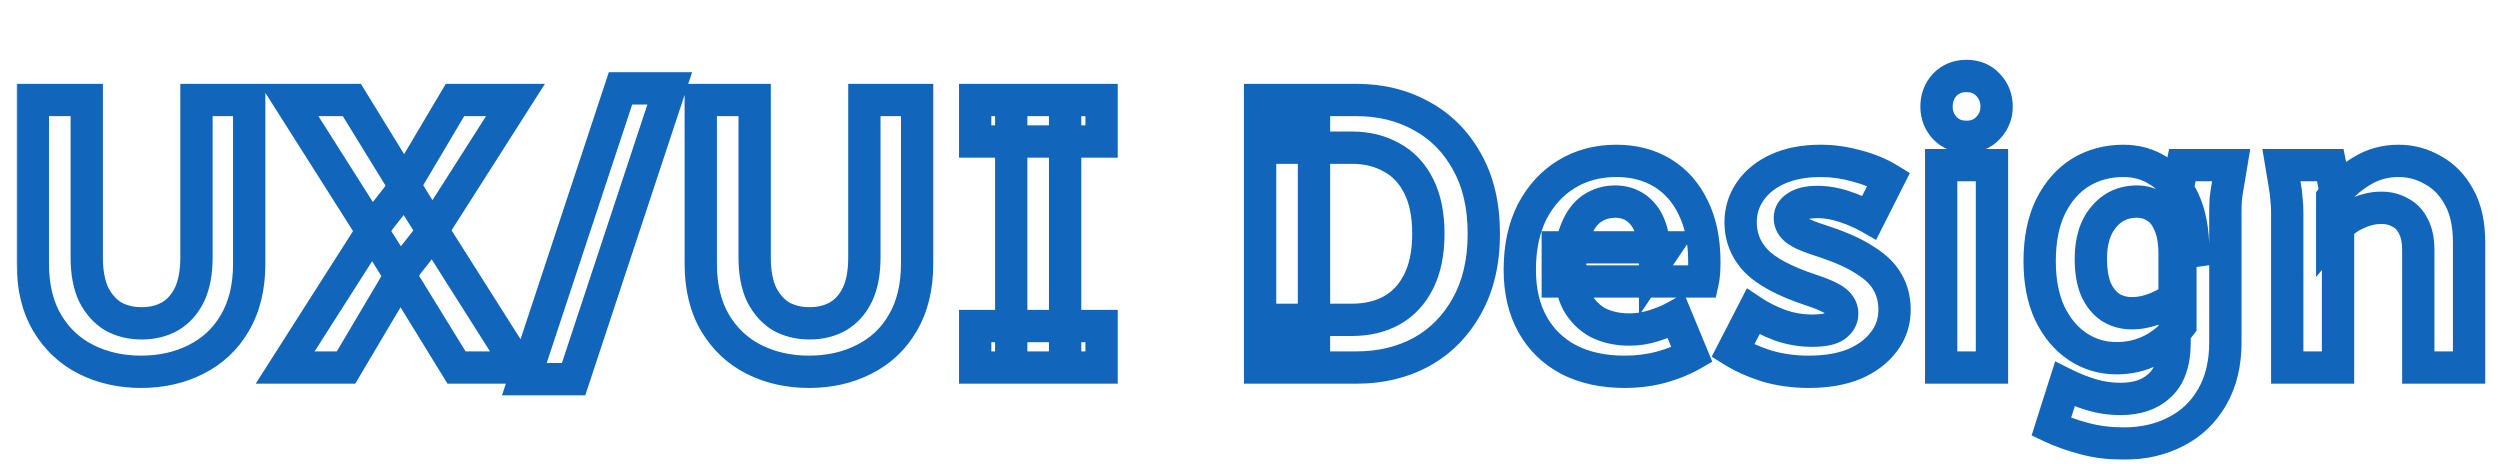 <svg width="619" height="115" viewBox="0 0 619 115" fill="none" xmlns="http://www.w3.org/2000/svg">
<mask id="path-1-outside-1_881_6388" maskUnits="userSpaceOnUse" x="4" y="14" width="612" height="100" fill="black">
<rect fill="white" x="4" y="14" width="612" height="100"/>
<path d="M8.133 65.368V24.76H21.477V63.736C21.477 67.448 22.053 70.52 23.205 72.952C24.421 75.32 26.021 77.112 28.005 78.328C30.053 79.48 32.421 80.056 35.109 80.056C37.733 80.056 40.069 79.48 42.117 78.328C44.165 77.112 45.765 75.32 46.917 72.952C48.069 70.52 48.645 67.448 48.645 63.736V24.76H61.701V65.368C61.701 71.064 60.517 75.928 58.149 79.96C55.845 83.928 52.645 86.936 48.549 88.984C44.517 91.032 39.973 92.056 34.917 92.056C29.925 92.056 25.381 91.032 21.285 88.984C17.253 86.936 14.053 83.928 11.685 79.96C9.317 75.928 8.133 71.064 8.133 65.368ZM70.607 91L93.935 54.424L98.543 48.568L112.655 24.76H127.631L105.359 59.704L100.751 65.56L85.679 91H70.607ZM71.567 24.76H87.119L103.535 51.448L128.591 91H113.039L95.855 63.064L71.567 24.76ZM129.828 93.88L153.636 21.88H165.828L142.02 93.88H129.828ZM173.508 65.368V24.76H186.852V63.736C186.852 67.448 187.428 70.52 188.58 72.952C189.796 75.32 191.396 77.112 193.38 78.328C195.428 79.48 197.796 80.056 200.484 80.056C203.108 80.056 205.444 79.48 207.492 78.328C209.54 77.112 211.14 75.32 212.292 72.952C213.444 70.52 214.02 67.448 214.02 63.736V24.76H227.076V65.368C227.076 71.064 225.892 75.928 223.524 79.96C221.22 83.928 218.02 86.936 213.924 88.984C209.892 91.032 205.348 92.056 200.292 92.056C195.3 92.056 190.756 91.032 186.66 88.984C182.628 86.936 179.428 83.928 177.06 79.96C174.692 75.928 173.508 71.064 173.508 65.368ZM241.454 91V80.728H272.75V91H241.454ZM241.454 35.032V24.76H272.75V35.032H241.454ZM250.382 91V24.76H263.726V91H250.382ZM311.999 91V24.76H325.343V91H311.999ZM318.335 91V79.192H334.751C338.463 79.192 341.727 78.424 344.543 76.888C347.423 75.288 349.663 72.888 351.263 69.688C352.863 66.488 353.663 62.552 353.663 57.88C353.663 53.144 352.863 49.208 351.263 46.072C349.663 42.872 347.423 40.504 344.543 38.968C341.727 37.368 338.463 36.568 334.751 36.568H318.335V24.76H335.903C341.855 24.76 347.199 26.072 351.935 28.696C356.671 31.256 360.415 35 363.167 39.928C365.983 44.856 367.391 50.84 367.391 57.88C367.391 64.856 365.983 70.84 363.167 75.832C360.415 80.76 356.671 84.536 351.935 87.16C347.199 89.72 341.855 91 335.903 91H318.335ZM376.3 66.808C376.3 61.24 377.324 56.44 379.372 52.408C381.484 48.376 384.332 45.272 387.916 43.096C391.5 40.92 395.596 39.832 400.204 39.832C404.556 39.832 408.364 40.824 411.628 42.808C414.892 44.792 417.42 47.64 419.212 51.352C421.068 55.064 421.996 59.576 421.996 64.888C421.996 65.848 421.964 66.744 421.9 67.576C421.836 68.408 421.74 69.112 421.612 69.688H385.708V61.24H412.396L409.804 65.08C409.804 59.704 408.908 55.832 407.116 53.464C405.324 51.096 402.924 49.912 399.916 49.912C397.804 49.912 395.884 50.488 394.156 51.64C392.492 52.792 391.18 54.584 390.22 57.016C389.26 59.384 388.78 62.424 388.78 66.136C388.78 69.656 389.388 72.568 390.604 74.872C391.884 77.112 393.612 78.808 395.788 79.96C398.028 81.048 400.588 81.592 403.468 81.592C405.516 81.592 407.532 81.272 409.516 80.632C411.564 79.992 413.388 79.224 414.988 78.328L418.924 87.832C416.684 89.112 414.156 90.136 411.34 90.904C408.524 91.672 405.484 92.056 402.22 92.056C396.972 92.056 392.396 91.064 388.492 89.08C384.588 87.032 381.58 84.12 379.468 80.344C377.356 76.568 376.3 72.056 376.3 66.808ZM429.059 86.872L434.051 77.176C435.971 78.456 438.211 79.576 440.771 80.536C443.331 81.432 445.955 81.88 448.643 81.88C451.395 81.88 453.315 81.496 454.403 80.728C455.555 79.896 456.131 78.872 456.131 77.656C456.131 76.824 455.875 76.088 455.363 75.448C454.851 74.744 453.987 74.104 452.771 73.528C451.619 72.952 450.051 72.344 448.067 71.704C441.795 69.592 437.379 67.224 434.819 64.6C432.259 61.912 430.979 58.712 430.979 55C430.979 52.184 431.779 49.624 433.379 47.32C434.979 45.016 437.251 43.192 440.195 41.848C443.203 40.504 446.723 39.832 450.755 39.832C453.763 39.832 456.739 40.248 459.683 41.08C462.691 41.848 465.347 42.936 467.651 44.344L462.851 53.848C461.059 52.824 459.011 51.928 456.707 51.16C454.403 50.392 452.163 50.008 449.987 50.008C447.747 50.008 446.051 50.392 444.899 51.16C443.747 51.864 443.171 52.792 443.171 53.944C443.171 54.776 443.427 55.512 443.939 56.152C444.451 56.792 445.315 57.4 446.531 57.976C447.811 58.552 449.571 59.192 451.811 59.896C456.035 61.304 459.395 62.84 461.891 64.504C464.451 66.104 466.275 67.896 467.363 69.88C468.515 71.864 469.091 74.136 469.091 76.696C469.091 79.704 468.195 82.36 466.403 84.664C464.675 86.968 462.243 88.792 459.107 90.136C455.971 91.416 452.227 92.056 447.875 92.056C444.163 92.056 440.675 91.576 437.411 90.616C434.211 89.592 431.427 88.344 429.059 86.872ZM480.633 91V40.888H493.209V91H480.633ZM479.481 26.392C479.481 24.28 480.153 22.488 481.497 21.016C482.905 19.544 484.697 18.808 486.873 18.808C489.113 18.808 490.905 19.544 492.249 21.016C493.657 22.488 494.361 24.28 494.361 26.392C494.361 28.44 493.657 30.2 492.249 31.672C490.905 33.144 489.113 33.88 486.873 33.88C484.697 33.88 482.905 33.144 481.497 31.672C480.153 30.2 479.481 28.44 479.481 26.392ZM505.019 64.696C505.019 59.384 505.915 54.872 507.707 51.16C509.563 47.448 512.027 44.632 515.099 42.712C518.235 40.792 521.787 39.832 525.755 39.832C529.019 39.832 531.931 40.664 534.491 42.328C537.115 43.928 539.195 46.392 540.731 49.72C542.267 53.048 543.035 57.208 543.035 62.2L538.427 62.872C538.427 59.864 538.011 57.432 537.179 55.576C536.411 53.656 535.323 52.248 533.915 51.352C532.507 50.392 530.907 49.912 529.115 49.912C525.723 49.912 522.971 51.192 520.859 53.752C518.747 56.248 517.691 59.704 517.691 64.12C517.691 67.064 518.107 69.56 518.939 71.608C519.835 73.592 521.051 75.096 522.587 76.12C524.123 77.08 525.883 77.56 527.867 77.56C529.915 77.56 531.995 77.112 534.107 76.216C536.283 75.32 538.203 74.072 539.867 72.472V80.536C537.883 83.224 535.515 85.272 532.763 86.68C530.075 88.024 527.195 88.696 524.123 88.696C520.539 88.696 517.307 87.736 514.427 85.816C511.547 83.896 509.243 81.144 507.515 77.56C505.851 73.976 505.019 69.688 505.019 64.696ZM507.899 105.688L511.259 95.128C513.307 96.152 515.483 97.016 517.787 97.72C520.091 98.424 522.523 98.776 525.083 98.776C529.179 98.776 532.411 97.656 534.779 95.416C537.211 93.176 538.427 89.624 538.427 84.76V50.488L540.347 40.888H552.443L551.675 45.496C551.419 46.904 551.227 48.152 551.099 49.24C551.035 50.264 551.003 51.448 551.003 52.792V84.76C551.003 90.008 549.915 94.52 547.739 98.296C545.563 102.072 542.587 104.92 538.811 106.84C535.035 108.824 530.715 109.816 525.851 109.816C522.331 109.816 519.035 109.4 515.963 108.568C512.891 107.736 510.203 106.776 507.899 105.688ZM564.881 40.888H576.977L578.897 50.488V91H566.321V52.792C566.321 51.448 566.257 50.264 566.129 49.24C566.065 48.152 565.905 46.904 565.649 45.496L564.881 40.888ZM577.457 57.592V48.952C579.505 46.264 581.905 44.088 584.657 42.424C587.409 40.696 590.481 39.832 593.873 39.832C596.945 39.832 599.793 40.6 602.417 42.136C605.105 43.608 607.249 45.816 608.849 48.76C610.513 51.704 611.345 55.448 611.345 59.992V91H598.769V61.912C598.769 59.48 598.353 57.496 597.521 55.96C596.753 54.424 595.665 53.304 594.257 52.6C592.913 51.832 591.345 51.448 589.553 51.448C587.441 51.448 585.297 51.992 583.121 53.08C581.009 54.104 579.121 55.608 577.457 57.592Z"/>
</mask>
<path d="M8.133 24.76V20.76H4.133V24.76H8.133ZM21.477 24.76H25.477V20.76H21.477V24.76ZM23.205 72.952L19.59 74.664L19.618 74.722L19.647 74.779L23.205 72.952ZM28.005 78.328L25.915 81.738L25.979 81.778L26.044 81.814L28.005 78.328ZM42.117 78.328L44.078 81.814L44.119 81.791L44.159 81.767L42.117 78.328ZM46.917 72.952L50.514 74.702L50.523 74.683L50.532 74.664L46.917 72.952ZM48.645 24.76V20.76H44.645V24.76H48.645ZM61.701 24.76H65.701V20.76H61.701V24.76ZM58.149 79.96L54.7 77.934L54.695 77.943L54.69 77.951L58.149 79.96ZM48.549 88.984L46.76 85.406L46.749 85.412L46.738 85.418L48.549 88.984ZM21.285 88.984L19.474 92.55L19.485 92.556L19.496 92.562L21.285 88.984ZM11.685 79.96L8.236 81.986L8.243 81.998L8.25 82.01L11.685 79.96ZM12.133 65.368V24.76H4.133V65.368H12.133ZM8.133 28.76H21.477V20.76H8.133V28.76ZM17.477 24.76V63.736H25.477V24.76H17.477ZM17.477 63.736C17.477 67.829 18.108 71.534 19.59 74.664L26.82 71.24C25.999 69.506 25.477 67.067 25.477 63.736H17.477ZM19.647 74.779C21.149 77.704 23.22 80.087 25.915 81.738L30.095 74.918C28.823 74.137 27.694 72.936 26.763 71.125L19.647 74.779ZM26.044 81.814C28.773 83.349 31.834 84.056 35.109 84.056V76.056C33.008 76.056 31.334 75.611 29.966 74.842L26.044 81.814ZM35.109 84.056C38.338 84.056 41.364 83.341 44.078 81.814L40.156 74.842C38.774 75.619 37.128 76.056 35.109 76.056V84.056ZM44.159 81.767C46.95 80.111 49.058 77.696 50.514 74.702L43.32 71.202C42.473 72.944 41.381 74.113 40.075 74.889L44.159 81.767ZM50.532 74.664C52.015 71.534 52.645 67.829 52.645 63.736H44.645C44.645 67.067 44.123 69.506 43.302 71.24L50.532 74.664ZM52.645 63.736V24.76H44.645V63.736H52.645ZM48.645 28.76H61.701V20.76H48.645V28.76ZM57.701 24.76V65.368H65.701V24.76H57.701ZM57.701 65.368C57.701 70.507 56.636 74.638 54.7 77.934L61.598 81.986C64.398 77.218 65.701 71.621 65.701 65.368H57.701ZM54.69 77.951C52.777 81.246 50.157 83.708 46.76 85.406L50.338 92.562C55.133 90.164 58.913 86.61 61.608 81.969L54.69 77.951ZM46.738 85.418C43.33 87.148 39.419 88.056 34.917 88.056V96.056C40.528 96.056 45.704 94.916 50.361 92.55L46.738 85.418ZM34.917 88.056C30.489 88.056 26.566 87.152 23.074 85.406L19.496 92.562C24.197 94.912 29.361 96.056 34.917 96.056V88.056ZM23.097 85.418C19.753 83.72 17.11 81.245 15.12 77.91L8.25 82.01C10.996 86.612 14.753 90.153 19.474 92.55L23.097 85.418ZM15.134 77.934C13.198 74.638 12.133 70.507 12.133 65.368H4.133C4.133 71.621 5.436 77.218 8.236 81.986L15.134 77.934ZM70.607 91L67.235 88.849L63.312 95H70.607V91ZM93.935 54.424L90.792 51.95L90.669 52.106L90.563 52.273L93.935 54.424ZM98.543 48.568L101.687 51.042L101.85 50.834L101.984 50.608L98.543 48.568ZM112.655 24.76V20.76H110.376L109.214 22.72L112.655 24.76ZM127.631 24.76L131.005 26.91L134.924 20.76H127.631V24.76ZM105.359 59.704L108.503 62.178L108.626 62.021L108.732 61.854L105.359 59.704ZM100.751 65.56L97.608 63.086L97.445 63.294L97.31 63.521L100.751 65.56ZM85.679 91V95H87.959L89.121 93.039L85.679 91ZM71.567 24.76V20.76H64.295L68.189 26.902L71.567 24.76ZM87.119 24.76L90.526 22.664L89.355 20.76H87.119V24.76ZM103.535 51.448L100.128 53.544L100.142 53.566L100.156 53.589L103.535 51.448ZM128.591 91V95H135.86L131.97 88.859L128.591 91ZM113.039 91L109.632 93.096L110.804 95H113.039V91ZM95.855 63.064L99.262 60.968L99.248 60.945L99.234 60.922L95.855 63.064ZM73.98 93.151L97.308 56.575L90.563 52.273L67.235 88.849L73.98 93.151ZM97.079 56.898L101.687 51.042L95.4 46.094L90.792 51.95L97.079 56.898ZM101.984 50.608L116.096 26.8L109.214 22.72L95.102 46.528L101.984 50.608ZM112.655 28.76H127.631V20.76H112.655V28.76ZM124.258 22.61L101.986 57.554L108.732 61.854L131.005 26.91L124.258 22.61ZM102.216 57.23L97.608 63.086L103.895 68.034L108.503 62.178L102.216 57.23ZM97.31 63.521L82.238 88.961L89.121 93.039L104.193 67.599L97.31 63.521ZM85.679 87H70.607V95H85.679V87ZM71.567 28.76H87.119V20.76H71.567V28.76ZM83.712 26.856L100.128 53.544L106.942 49.352L90.526 22.664L83.712 26.856ZM100.156 53.589L125.212 93.141L131.97 88.859L106.914 49.307L100.156 53.589ZM128.591 87H113.039V95H128.591V87ZM116.446 88.904L99.262 60.968L92.448 65.16L109.632 93.096L116.446 88.904ZM99.234 60.922L74.945 22.618L68.189 26.902L92.477 65.206L99.234 60.922ZM129.828 93.88L126.03 92.624L124.292 97.88H129.828V93.88ZM153.636 21.88V17.88H150.746L149.838 20.624L153.636 21.88ZM165.828 21.88L169.626 23.136L171.364 17.88H165.828V21.88ZM142.02 93.88V97.88H144.91L145.818 95.136L142.02 93.88ZM133.626 95.136L157.434 23.136L149.838 20.624L126.03 92.624L133.626 95.136ZM153.636 25.88H165.828V17.88H153.636V25.88ZM162.03 20.624L138.222 92.624L145.818 95.136L169.626 23.136L162.03 20.624ZM142.02 89.88H129.828V97.88H142.02V89.88ZM173.508 24.76V20.76H169.508V24.76H173.508ZM186.852 24.76H190.852V20.76H186.852V24.76ZM188.58 72.952L184.965 74.664L184.993 74.722L185.022 74.779L188.58 72.952ZM193.38 78.328L191.29 81.738L191.354 81.778L191.419 81.814L193.38 78.328ZM207.492 78.328L209.453 81.814L209.494 81.791L209.534 81.767L207.492 78.328ZM212.292 72.952L215.889 74.702L215.898 74.683L215.907 74.664L212.292 72.952ZM214.02 24.76V20.76H210.02V24.76H214.02ZM227.076 24.76H231.076V20.76H227.076V24.76ZM223.524 79.96L220.075 77.934L220.07 77.943L220.065 77.951L223.524 79.96ZM213.924 88.984L212.135 85.406L212.124 85.412L212.113 85.418L213.924 88.984ZM186.66 88.984L184.849 92.55L184.86 92.556L184.871 92.562L186.66 88.984ZM177.06 79.96L173.611 81.986L173.618 81.998L173.625 82.01L177.06 79.96ZM177.508 65.368V24.76H169.508V65.368H177.508ZM173.508 28.76H186.852V20.76H173.508V28.76ZM182.852 24.76V63.736H190.852V24.76H182.852ZM182.852 63.736C182.852 67.829 183.482 71.534 184.965 74.664L192.195 71.24C191.374 69.506 190.852 67.067 190.852 63.736H182.852ZM185.022 74.779C186.524 77.704 188.595 80.087 191.29 81.738L195.47 74.918C194.197 74.137 193.069 72.936 192.138 71.125L185.022 74.779ZM191.419 81.814C194.147 83.349 197.209 84.056 200.484 84.056V76.056C198.383 76.056 196.709 75.611 195.341 74.842L191.419 81.814ZM200.484 84.056C203.713 84.056 206.739 83.341 209.453 81.814L205.531 74.842C204.149 75.619 202.503 76.056 200.484 76.056V84.056ZM209.534 81.767C212.325 80.111 214.433 77.696 215.889 74.702L208.695 71.202C207.848 72.944 206.756 74.113 205.45 74.889L209.534 81.767ZM215.907 74.664C217.39 71.534 218.02 67.829 218.02 63.736H210.02C210.02 67.067 209.498 69.506 208.677 71.24L215.907 74.664ZM218.02 63.736V24.76H210.02V63.736H218.02ZM214.02 28.76H227.076V20.76H214.02V28.76ZM223.076 24.76V65.368H231.076V24.76H223.076ZM223.076 65.368C223.076 70.507 222.011 74.638 220.075 77.934L226.973 81.986C229.773 77.218 231.076 71.621 231.076 65.368H223.076ZM220.065 77.951C218.152 81.246 215.532 83.708 212.135 85.406L215.713 92.562C220.508 90.164 224.288 86.61 226.983 81.969L220.065 77.951ZM212.113 85.418C208.705 87.148 204.794 88.056 200.292 88.056V96.056C205.902 96.056 211.079 94.916 215.736 92.55L212.113 85.418ZM200.292 88.056C195.864 88.056 191.941 87.152 188.449 85.406L184.871 92.562C189.571 94.912 194.736 96.056 200.292 96.056V88.056ZM188.472 85.418C185.128 83.72 182.485 81.245 180.495 77.91L173.625 82.01C176.371 86.612 180.128 90.153 184.849 92.55L188.472 85.418ZM180.509 77.934C178.573 74.638 177.508 70.507 177.508 65.368H169.508C169.508 71.621 170.811 77.218 173.611 81.986L180.509 77.934ZM241.454 91H237.454V95H241.454V91ZM241.454 80.728V76.728H237.454V80.728H241.454ZM272.75 80.728H276.75V76.728H272.75V80.728ZM272.75 91V95H276.75V91H272.75ZM241.454 35.032H237.454V39.032H241.454V35.032ZM241.454 24.76V20.76H237.454V24.76H241.454ZM272.75 24.76H276.75V20.76H272.75V24.76ZM272.75 35.032V39.032H276.75V35.032H272.75ZM250.382 91H246.382V95H250.382V91ZM250.382 24.76V20.76H246.382V24.76H250.382ZM263.726 24.76H267.726V20.76H263.726V24.76ZM263.726 91V95H267.726V91H263.726ZM245.454 91V80.728H237.454V91H245.454ZM241.454 84.728H272.75V76.728H241.454V84.728ZM268.75 80.728V91H276.75V80.728H268.75ZM272.75 87H241.454V95H272.75V87ZM245.454 35.032V24.76H237.454V35.032H245.454ZM241.454 28.76H272.75V20.76H241.454V28.76ZM268.75 24.76V35.032H276.75V24.76H268.75ZM272.75 31.032H241.454V39.032H272.75V31.032ZM254.382 91V24.76H246.382V91H254.382ZM250.382 28.76H263.726V20.76H250.382V28.76ZM259.726 24.76V91H267.726V24.76H259.726ZM263.726 87H250.382V95H263.726V87ZM311.999 91H307.999V95H311.999V91ZM311.999 24.76V20.76H307.999V24.76H311.999ZM325.343 24.76H329.343V20.76H325.343V24.76ZM325.343 91V95H329.343V91H325.343ZM318.335 91H314.335V95H318.335V91ZM318.335 79.192V75.192H314.335V79.192H318.335ZM344.543 76.888L346.459 80.4L346.472 80.392L346.486 80.385L344.543 76.888ZM351.263 69.688L347.686 67.899V67.899L351.263 69.688ZM351.263 46.072L347.686 47.861L347.693 47.875L347.7 47.89L351.263 46.072ZM344.543 38.968L342.567 42.446L342.614 42.472L342.661 42.497L344.543 38.968ZM318.335 36.568H314.335V40.568H318.335V36.568ZM318.335 24.76V20.76H314.335V24.76H318.335ZM351.935 28.696L349.997 32.195L350.015 32.205L350.033 32.215L351.935 28.696ZM363.167 39.928L359.675 41.878L359.685 41.895L359.694 41.913L363.167 39.928ZM363.167 75.832L359.683 73.867L359.679 73.874L359.675 73.882L363.167 75.832ZM351.935 87.16L353.837 90.679L353.856 90.669L353.874 90.659L351.935 87.16ZM315.999 91V24.76H307.999V91H315.999ZM311.999 28.76H325.343V20.76H311.999V28.76ZM321.343 24.76V91H329.343V24.76H321.343ZM325.343 87H311.999V95H325.343V87ZM322.335 91V79.192H314.335V91H322.335ZM318.335 83.192H334.751V75.192H318.335V83.192ZM334.751 83.192C339.027 83.192 342.969 82.303 346.459 80.4L342.628 73.376C340.486 74.545 337.9 75.192 334.751 75.192V83.192ZM346.486 80.385C350.132 78.359 352.913 75.333 354.841 71.477L347.686 67.899C346.414 70.443 344.715 72.217 342.601 73.391L346.486 80.385ZM354.841 71.477C356.79 67.578 357.663 62.99 357.663 57.88H349.663C349.663 62.114 348.936 65.398 347.686 67.899L354.841 71.477ZM357.663 57.88C357.663 52.72 356.795 48.113 354.826 44.254L347.7 47.89C348.931 50.303 349.663 53.568 349.663 57.88H357.663ZM354.841 44.283C352.908 40.416 350.108 37.403 346.426 35.439L342.661 42.497C344.739 43.605 346.419 45.328 347.686 47.861L354.841 44.283ZM346.519 35.49C343.018 33.501 339.054 32.568 334.751 32.568V40.568C337.873 40.568 340.437 41.235 342.567 42.446L346.519 35.49ZM334.751 32.568H318.335V40.568H334.751V32.568ZM322.335 36.568V24.76H314.335V36.568H322.335ZM318.335 28.76H335.903V20.76H318.335V28.76ZM335.903 28.76C341.246 28.76 345.912 29.931 349.997 32.195L353.874 25.197C348.487 22.213 342.465 20.76 335.903 20.76V28.76ZM350.033 32.215C354.068 34.396 357.275 37.58 359.675 41.878L366.66 37.978C363.556 32.42 359.275 28.116 353.837 25.177L350.033 32.215ZM359.694 41.913C362.091 46.107 363.391 51.37 363.391 57.88H371.391C371.391 50.309 369.876 43.605 366.64 37.943L359.694 41.913ZM363.391 57.88C363.391 64.316 362.095 69.592 359.683 73.867L366.651 77.797C369.872 72.088 371.391 65.396 371.391 57.88H363.391ZM359.675 73.882C357.27 78.188 354.052 81.414 349.997 83.661L353.874 90.659C359.291 87.658 363.56 83.332 366.66 77.782L359.675 73.882ZM350.033 83.641C345.941 85.853 341.263 87 335.903 87V95C342.448 95 348.457 93.587 353.837 90.679L350.033 83.641ZM335.903 87H318.335V95H335.903V87ZM379.372 52.408L375.829 50.552L375.817 50.574L375.806 50.596L379.372 52.408ZM387.916 43.096L389.992 46.515L387.916 43.096ZM419.212 51.352L415.61 53.091L415.622 53.116L415.634 53.141L419.212 51.352ZM421.9 67.576L417.912 67.269V67.269L421.9 67.576ZM421.612 69.688V73.688H424.821L425.517 70.556L421.612 69.688ZM385.708 69.688H381.708V73.688H385.708V69.688ZM385.708 61.24V57.24H381.708V61.24H385.708ZM412.396 61.24L415.711 63.478L419.922 57.24H412.396V61.24ZM409.804 65.08H405.804V78.156L413.119 67.318L409.804 65.08ZM407.116 53.464L410.306 51.05L407.116 53.464ZM394.156 51.64L391.937 48.312L391.908 48.331L391.879 48.351L394.156 51.64ZM390.22 57.016L393.927 58.519L393.934 58.502L393.94 58.485L390.22 57.016ZM390.604 74.872L387.066 76.739L387.098 76.798L387.131 76.857L390.604 74.872ZM395.788 79.96L393.916 83.495L393.978 83.528L394.04 83.558L395.788 79.96ZM409.516 80.632L408.323 76.814L408.305 76.82L408.288 76.825L409.516 80.632ZM414.988 78.328L418.684 76.797L416.961 72.638L413.033 74.838L414.988 78.328ZM418.924 87.832L420.908 91.305L423.968 89.557L422.619 86.302L418.924 87.832ZM411.34 90.904L410.287 87.045L411.34 90.904ZM388.492 89.08L386.634 92.622L386.657 92.634L386.68 92.646L388.492 89.08ZM379.468 80.344L382.959 78.391H382.959L379.468 80.344ZM380.3 66.808C380.3 61.727 381.234 57.575 382.938 54.219L375.806 50.596C373.414 55.305 372.3 60.754 372.3 66.808H380.3ZM382.915 54.264C384.719 50.82 387.083 48.281 389.992 46.515L385.84 39.677C381.581 42.263 378.248 45.932 375.829 50.552L382.915 54.264ZM389.992 46.515C392.889 44.756 396.253 43.832 400.204 43.832V35.832C394.939 35.832 390.111 37.084 385.84 39.677L389.992 46.515ZM400.204 43.832C403.927 43.832 406.996 44.673 409.55 46.226L413.706 39.39C409.732 36.974 405.184 35.832 400.204 35.832V43.832ZM409.55 46.226C412.102 47.777 414.125 50.017 415.61 53.091L422.814 49.613C420.714 45.263 417.682 41.807 413.706 39.39L409.55 46.226ZM415.634 53.141C417.146 56.164 417.996 60.029 417.996 64.888H425.996C425.996 59.123 424.99 53.964 422.79 49.563L415.634 53.141ZM417.996 64.888C417.996 65.76 417.967 66.553 417.912 67.269L425.888 67.883C425.961 66.935 425.996 65.936 425.996 64.888H417.996ZM417.912 67.269C417.857 67.983 417.781 68.487 417.707 68.82L425.517 70.556C425.699 69.737 425.815 68.833 425.888 67.883L417.912 67.269ZM421.612 65.688H385.708V73.688H421.612V65.688ZM389.708 69.688V61.24H381.708V69.688H389.708ZM385.708 65.24H412.396V57.24H385.708V65.24ZM409.08 59.002L406.488 62.842L413.119 67.318L415.711 63.478L409.08 59.002ZM413.804 65.08C413.804 59.453 412.903 54.483 410.306 51.05L403.926 55.878C404.912 57.181 405.804 59.955 405.804 65.08H413.804ZM410.306 51.05C407.746 47.668 404.158 45.912 399.916 45.912V53.912C401.69 53.912 402.902 54.524 403.926 55.878L410.306 51.05ZM399.916 45.912C397.028 45.912 394.334 46.714 391.937 48.312L396.375 54.968C397.434 54.262 398.579 53.912 399.916 53.912V45.912ZM391.879 48.351C389.399 50.069 387.666 52.592 386.499 55.547L393.94 58.485C394.694 56.576 395.585 55.516 396.433 54.929L391.879 48.351ZM386.513 55.513C385.293 58.523 384.78 62.122 384.78 66.136H392.78C392.78 62.726 393.227 60.245 393.927 58.519L386.513 55.513ZM384.78 66.136C384.78 70.088 385.459 73.693 387.066 76.739L394.141 73.005C393.317 71.443 392.78 69.224 392.78 66.136H384.78ZM387.131 76.857C388.768 79.722 391.038 81.971 393.916 83.495L397.659 76.425C396.186 75.645 395 74.502 394.077 72.887L387.131 76.857ZM394.04 83.558C396.904 84.949 400.077 85.592 403.468 85.592V77.592C401.099 77.592 399.152 77.147 397.535 76.362L394.04 83.558ZM403.468 85.592C405.94 85.592 408.37 85.204 410.744 84.439L408.288 76.825C406.693 77.34 405.091 77.592 403.468 77.592V85.592ZM410.709 84.45C412.978 83.741 415.064 82.87 416.942 81.818L413.033 74.838C411.712 75.578 410.15 76.243 408.323 76.814L410.709 84.45ZM411.292 79.859L415.228 89.362L422.619 86.302L418.684 76.797L411.292 79.859ZM416.939 84.359C415.028 85.451 412.82 86.354 410.287 87.045L412.392 94.763C415.492 93.918 418.34 92.773 420.908 91.305L416.939 84.359ZM410.287 87.045C407.852 87.709 405.17 88.056 402.22 88.056V96.056C405.798 96.056 409.196 95.635 412.392 94.763L410.287 87.045ZM402.22 88.056C397.478 88.056 393.546 87.162 390.304 85.514L386.68 92.646C391.246 94.966 396.466 96.056 402.22 96.056V88.056ZM390.35 85.538C387.119 83.843 384.685 81.477 382.959 78.391L375.977 82.297C378.475 86.763 382.057 90.221 386.634 92.622L390.35 85.538ZM382.959 78.391C381.245 75.327 380.3 71.517 380.3 66.808H372.3C372.3 72.595 373.467 77.809 375.977 82.297L382.959 78.391ZM429.059 86.872L425.502 85.041L423.813 88.321L426.947 90.269L429.059 86.872ZM434.051 77.176L436.269 73.848L432.544 71.364L430.494 75.345L434.051 77.176ZM440.771 80.536L439.366 84.281L439.408 84.297L439.449 84.311L440.771 80.536ZM454.403 80.728L456.709 83.996L456.727 83.983L456.745 83.971L454.403 80.728ZM455.363 75.448L452.128 77.801L452.182 77.875L452.239 77.947L455.363 75.448ZM452.771 73.528L450.982 77.106L451.02 77.125L451.058 77.143L452.771 73.528ZM448.067 71.704L446.79 75.495L446.814 75.503L446.839 75.511L448.067 71.704ZM434.819 64.6L431.922 67.359L431.939 67.376L431.956 67.393L434.819 64.6ZM433.379 47.32L436.664 49.602L433.379 47.32ZM440.195 41.848L438.563 38.196L438.548 38.203L438.533 38.209L440.195 41.848ZM459.683 41.08L458.595 44.929L458.644 44.943L458.693 44.956L459.683 41.08ZM467.651 44.344L471.221 46.147L472.884 42.855L469.736 40.931L467.651 44.344ZM462.851 53.848L460.866 57.321L464.523 59.41L466.421 55.651L462.851 53.848ZM456.707 51.16L455.442 54.955L456.707 51.16ZM444.899 51.16L446.984 54.573L447.052 54.532L447.117 54.488L444.899 51.16ZM443.939 56.152L440.815 58.651V58.651L443.939 56.152ZM446.531 57.976L444.818 61.591L444.854 61.608L444.889 61.624L446.531 57.976ZM451.811 59.896L453.076 56.101L453.043 56.09L453.01 56.08L451.811 59.896ZM461.891 64.504L459.672 67.832L459.721 67.865L459.771 67.896L461.891 64.504ZM467.363 69.88L463.855 71.803L463.879 71.846L463.903 71.888L467.363 69.88ZM466.403 84.664L463.245 82.208L463.224 82.236L463.203 82.264L466.403 84.664ZM459.107 90.136L460.618 93.839L460.65 93.826L460.682 93.813L459.107 90.136ZM437.411 90.616L436.192 94.426L436.237 94.44L436.282 94.454L437.411 90.616ZM432.615 88.703L437.607 79.007L430.494 75.345L425.502 85.041L432.615 88.703ZM431.832 80.504C434.048 81.982 436.571 83.233 439.366 84.281L442.175 76.791C439.851 75.919 437.893 74.93 436.269 73.848L431.832 80.504ZM439.449 84.311C442.43 85.355 445.501 85.88 448.643 85.88V77.88C446.409 77.88 444.231 77.509 442.092 76.761L439.449 84.311ZM448.643 85.88C451.5 85.88 454.532 85.533 456.709 83.996L452.096 77.46C452.17 77.408 452.01 77.54 451.362 77.67C450.741 77.794 449.852 77.88 448.643 77.88V85.88ZM456.745 83.971C458.737 82.531 460.131 80.385 460.131 77.656H452.131C452.131 77.641 452.133 77.598 452.149 77.536C452.165 77.473 452.188 77.418 452.212 77.375C452.262 77.287 452.264 77.339 452.061 77.485L456.745 83.971ZM460.131 77.656C460.131 75.931 459.575 74.31 458.486 72.949L452.239 77.947C452.226 77.93 452.19 77.877 452.161 77.794C452.147 77.756 452.139 77.722 452.135 77.695C452.131 77.668 452.131 77.654 452.131 77.656H460.131ZM458.598 73.095C457.534 71.633 456.003 70.633 454.483 69.913L451.058 77.143C451.487 77.346 451.771 77.522 451.95 77.654C452.129 77.787 452.159 77.844 452.128 77.801L458.598 73.095ZM454.559 69.95C453.151 69.246 451.369 68.566 449.295 67.897L446.839 75.511C448.732 76.122 450.086 76.658 450.982 77.106L454.559 69.95ZM449.343 67.913C443.261 65.865 439.573 63.745 437.682 61.807L431.956 67.393C435.184 70.703 440.328 73.319 446.79 75.495L449.343 67.913ZM437.715 61.841C435.864 59.897 434.979 57.685 434.979 55H426.979C426.979 59.739 428.654 63.927 431.922 67.359L437.715 61.841ZM434.979 55C434.979 52.996 435.531 51.233 436.664 49.602L430.093 45.038C428.026 48.015 426.979 51.372 426.979 55H434.979ZM436.664 49.602C437.795 47.973 439.463 46.579 441.856 45.487L438.533 38.209C435.038 39.805 432.162 42.059 430.093 45.038L436.664 49.602ZM441.826 45.5C444.22 44.431 447.162 43.832 450.755 43.832V35.832C446.283 35.832 442.186 36.577 438.563 38.196L441.826 45.5ZM450.755 43.832C453.389 43.832 455.999 44.196 458.595 44.929L460.77 37.231C457.479 36.3 454.137 35.832 450.755 35.832V43.832ZM458.693 44.956C461.371 45.639 463.648 46.586 465.565 47.757L469.736 40.931C467.046 39.286 464.01 38.056 460.672 37.204L458.693 44.956ZM464.08 42.541L459.28 52.045L466.421 55.651L471.221 46.147L464.08 42.541ZM464.835 50.375C462.779 49.2 460.483 48.202 457.972 47.365L455.442 54.955C457.538 55.654 459.339 56.448 460.866 57.321L464.835 50.375ZM457.972 47.365C455.307 46.477 452.639 46.008 449.987 46.008V54.008C451.686 54.008 453.499 54.307 455.442 54.955L457.972 47.365ZM449.987 46.008C447.401 46.008 444.78 46.431 442.68 47.832L447.117 54.488C447.321 54.353 448.092 54.008 449.987 54.008V46.008ZM442.813 47.747C440.712 49.031 439.171 51.138 439.171 53.944H447.171C447.171 53.992 447.164 54.079 447.134 54.19C447.103 54.301 447.056 54.406 447.001 54.493C446.891 54.671 446.818 54.675 446.984 54.573L442.813 47.747ZM439.171 53.944C439.171 55.669 439.726 57.29 440.815 58.651L447.062 53.653C447.075 53.669 447.112 53.723 447.141 53.806C447.154 53.844 447.162 53.878 447.166 53.906C447.171 53.932 447.171 53.946 447.171 53.944H439.171ZM440.815 58.651C441.875 59.975 443.364 60.902 444.818 61.591L448.243 54.361C447.788 54.146 447.476 53.96 447.273 53.817C447.065 53.671 447.025 53.607 447.062 53.653L440.815 58.651ZM444.889 61.624C446.377 62.293 448.306 62.987 450.611 63.712L453.01 56.08C450.835 55.397 449.245 54.811 448.172 54.328L444.889 61.624ZM450.546 63.691C454.579 65.035 457.577 66.436 459.672 67.832L464.109 61.176C461.212 59.244 457.491 57.573 453.076 56.101L450.546 63.691ZM459.771 67.896C461.937 69.25 463.188 70.587 463.855 71.803L470.87 67.957C469.361 65.205 466.964 62.958 464.011 61.112L459.771 67.896ZM463.903 71.888C464.661 73.194 465.091 74.758 465.091 76.696H473.091C473.091 73.514 472.368 70.534 470.822 67.871L463.903 71.888ZM465.091 76.696C465.091 78.844 464.473 80.629 463.245 82.208L469.56 87.12C471.916 84.091 473.091 80.564 473.091 76.696H465.091ZM463.203 82.264C461.967 83.912 460.143 85.34 457.531 86.459L460.682 93.813C464.343 92.244 467.383 90.024 469.603 87.064L463.203 82.264ZM457.595 86.433C455.054 87.47 451.85 88.056 447.875 88.056V96.056C452.604 96.056 456.887 95.362 460.618 93.839L457.595 86.433ZM447.875 88.056C444.51 88.056 441.405 87.621 438.539 86.778L436.282 94.454C439.944 95.531 443.815 96.056 447.875 96.056V88.056ZM438.63 86.806C435.681 85.863 433.209 84.742 431.17 83.475L426.947 90.269C429.644 91.946 432.74 93.321 436.192 94.426L438.63 86.806ZM480.633 91H476.633V95H480.633V91ZM480.633 40.888V36.888H476.633V40.888H480.633ZM493.209 40.888H497.209V36.888H493.209V40.888ZM493.209 91V95H497.209V91H493.209ZM481.497 21.016L478.607 18.251L478.574 18.285L478.543 18.319L481.497 21.016ZM492.249 21.016L489.295 23.713L489.326 23.747L489.359 23.781L492.249 21.016ZM492.249 31.672L489.359 28.907L489.326 28.941L489.295 28.975L492.249 31.672ZM481.497 31.672L478.543 34.369L478.574 34.403L478.607 34.437L481.497 31.672ZM484.633 91V40.888H476.633V91H484.633ZM480.633 44.888H493.209V36.888H480.633V44.888ZM489.209 40.888V91H497.209V40.888H489.209ZM493.209 87H480.633V95H493.209V87ZM483.481 26.392C483.481 25.213 483.823 24.401 484.451 23.713L478.543 18.319C476.484 20.575 475.481 23.347 475.481 26.392H483.481ZM484.388 23.781C484.986 23.156 485.706 22.808 486.873 22.808V14.808C483.689 14.808 480.825 15.932 478.607 18.251L484.388 23.781ZM486.873 22.808C488.143 22.808 488.807 23.178 489.295 23.713L495.203 18.319C493.003 15.909 490.083 14.808 486.873 14.808V22.808ZM489.359 23.781C490.026 24.479 490.361 25.268 490.361 26.392H498.361C498.361 23.292 497.288 20.497 495.14 18.251L489.359 23.781ZM490.361 26.392C490.361 27.416 490.05 28.184 489.359 28.907L495.14 34.437C497.264 32.216 498.361 29.464 498.361 26.392H490.361ZM489.295 28.975C488.807 29.509 488.143 29.88 486.873 29.88V37.88C490.083 37.88 493.003 36.779 495.203 34.369L489.295 28.975ZM486.873 29.88C485.706 29.88 484.986 29.532 484.388 28.907L478.607 34.437C480.825 36.756 483.689 37.88 486.873 37.88V29.88ZM484.451 28.975C483.8 28.262 483.481 27.472 483.481 26.392H475.481C475.481 29.408 476.506 32.138 478.543 34.369L484.451 28.975ZM507.707 51.16L504.129 49.371L504.116 49.396L504.104 49.421L507.707 51.16ZM515.099 42.712L513.01 39.301L512.994 39.31L512.979 39.32L515.099 42.712ZM534.491 42.328L532.311 45.682L532.359 45.713L532.408 45.743L534.491 42.328ZM540.731 49.72L537.099 51.396L540.731 49.72ZM543.035 62.2L543.612 66.158L547.035 65.659V62.2H543.035ZM538.427 62.872H534.427V67.498L539.004 66.83L538.427 62.872ZM537.179 55.576L533.465 57.062L533.495 57.138L533.529 57.212L537.179 55.576ZM533.915 51.352L531.661 54.657L531.714 54.693L531.767 54.727L533.915 51.352ZM520.859 53.752L523.912 56.336L523.928 56.317L523.944 56.297L520.859 53.752ZM518.939 71.608L515.233 73.114L515.262 73.184L515.293 73.254L518.939 71.608ZM522.587 76.12L520.368 79.448L520.417 79.481L520.467 79.512L522.587 76.12ZM534.107 76.216L532.584 72.517L532.564 72.525L532.544 72.534L534.107 76.216ZM539.867 72.472H543.867V63.077L537.094 69.589L539.867 72.472ZM539.867 80.536L543.085 82.911L543.867 81.852V80.536H539.867ZM532.763 86.68L534.551 90.258L534.568 90.249L534.585 90.241L532.763 86.68ZM514.427 85.816L512.208 89.144L514.427 85.816ZM507.515 77.56L503.887 79.244L503.899 79.271L503.912 79.297L507.515 77.56ZM507.899 105.688L504.087 104.475L503.026 107.81L506.191 109.305L507.899 105.688ZM511.259 95.128L513.047 91.55L508.865 89.459L507.447 93.915L511.259 95.128ZM517.787 97.72L518.956 93.895L517.787 97.72ZM534.779 95.416L532.069 92.474L532.049 92.492L532.03 92.51L534.779 95.416ZM538.427 50.488L534.504 49.703L534.427 50.092V50.488H538.427ZM540.347 40.888V36.888H537.067L536.424 40.103L540.347 40.888ZM552.443 40.888L556.388 41.546L557.164 36.888H552.443V40.888ZM551.675 45.496L555.61 46.212L555.615 46.183L555.62 46.154L551.675 45.496ZM551.099 49.24L547.126 48.773L547.113 48.881L547.106 48.99L551.099 49.24ZM547.739 98.296L551.204 100.293L547.739 98.296ZM538.811 106.84L536.998 103.274L536.974 103.287L536.95 103.299L538.811 106.84ZM515.963 108.568L514.917 112.429L515.963 108.568ZM509.019 64.696C509.019 59.819 509.843 55.935 511.309 52.899L504.104 49.421C501.986 53.809 501.019 58.95 501.019 64.696H509.019ZM511.284 52.949C512.86 49.797 514.857 47.58 517.219 46.104L512.979 39.32C509.196 41.684 506.265 45.099 504.129 49.371L511.284 52.949ZM517.187 46.123C519.645 44.619 522.463 43.832 525.755 43.832V35.832C521.11 35.832 516.824 36.965 513.01 39.301L517.187 46.123ZM525.755 43.832C528.301 43.832 530.445 44.469 532.311 45.682L536.671 38.974C533.416 36.859 529.737 35.832 525.755 35.832V43.832ZM532.408 45.743C534.233 46.856 535.83 48.648 537.099 51.396L544.362 48.044C542.559 44.136 539.996 41 536.573 38.913L532.408 45.743ZM537.099 51.396C538.321 54.045 539.035 57.589 539.035 62.2H547.035C547.035 56.827 546.212 52.051 544.362 48.044L537.099 51.396ZM542.457 58.242L537.849 58.914L539.004 66.83L543.612 66.158L542.457 58.242ZM542.427 62.872C542.427 59.547 541.975 56.496 540.829 53.94L533.529 57.212C534.047 58.368 534.427 60.181 534.427 62.872H542.427ZM540.893 54.09C539.889 51.581 538.331 49.421 536.062 47.977L531.767 54.727C532.314 55.075 532.933 55.731 533.465 57.062L540.893 54.09ZM536.168 48.047C534.06 46.61 531.667 45.912 529.115 45.912V53.912C530.147 53.912 530.953 54.174 531.661 54.657L536.168 48.047ZM529.115 45.912C524.559 45.912 520.664 47.702 517.773 51.206L523.944 56.297C525.277 54.682 526.886 53.912 529.115 53.912V45.912ZM517.805 51.168C514.897 54.605 513.691 59.091 513.691 64.12H521.691C521.691 60.317 522.597 57.891 523.912 56.336L517.805 51.168ZM513.691 64.12C513.691 67.418 514.154 70.457 515.233 73.114L522.644 70.103C522.06 68.663 521.691 66.71 521.691 64.12H513.691ZM515.293 73.254C516.442 75.797 518.104 77.939 520.368 79.448L524.805 72.792C523.998 72.253 523.228 71.387 522.584 69.962L515.293 73.254ZM520.467 79.512C522.698 80.907 525.207 81.56 527.867 81.56V73.56C526.558 73.56 525.547 73.253 524.707 72.728L520.467 79.512ZM527.867 81.56C530.512 81.56 533.122 80.979 535.669 79.898L532.544 72.534C530.867 73.245 529.317 73.56 527.867 73.56V81.56ZM535.63 79.915C538.26 78.832 540.606 77.31 542.639 75.355L537.094 69.589C535.799 70.834 534.305 71.808 532.584 72.517L535.63 79.915ZM535.867 72.472V80.536H543.867V72.472H535.867ZM536.648 78.161C535.002 80.392 533.098 82.015 530.941 83.119L534.585 90.241C537.931 88.529 540.764 86.056 543.085 82.911L536.648 78.161ZM530.974 83.102C528.854 84.162 526.588 84.696 524.123 84.696V92.696C527.801 92.696 531.295 91.886 534.551 90.258L530.974 83.102ZM524.123 84.696C521.299 84.696 518.844 83.954 516.645 82.488L512.208 89.144C515.769 91.518 519.779 92.696 524.123 92.696V84.696ZM516.645 82.488C514.445 81.021 512.582 78.86 511.118 75.823L503.912 79.297C505.903 83.428 508.648 86.771 512.208 89.144L516.645 82.488ZM511.143 75.876C509.779 72.939 509.019 69.255 509.019 64.696H501.019C501.019 70.121 501.922 75.013 503.887 79.244L511.143 75.876ZM511.71 106.901L515.07 96.341L507.447 93.915L504.087 104.475L511.71 106.901ZM509.47 98.706C511.727 99.834 514.112 100.78 516.618 101.545L518.956 93.895C516.854 93.252 514.886 92.47 513.047 91.55L509.47 98.706ZM516.618 101.545C519.324 102.372 522.151 102.776 525.083 102.776V94.776C522.894 94.776 520.858 94.476 518.956 93.895L516.618 101.545ZM525.083 102.776C529.927 102.776 534.239 101.433 537.527 98.322L532.03 92.51C530.582 93.879 528.43 94.776 525.083 94.776V102.776ZM537.489 98.358C541.066 95.063 542.427 90.211 542.427 84.76H534.427C534.427 89.037 533.356 91.289 532.069 92.474L537.489 98.358ZM542.427 84.76V50.488H534.427V84.76H542.427ZM542.349 51.273L544.269 41.672L536.424 40.103L534.504 49.703L542.349 51.273ZM540.347 44.888H552.443V36.888H540.347V44.888ZM548.497 40.23L547.729 44.838L555.62 46.154L556.388 41.546L548.497 40.23ZM547.739 44.781C547.472 46.247 547.266 47.581 547.126 48.773L555.071 49.707C555.187 48.723 555.365 47.561 555.61 46.212L547.739 44.781ZM547.106 48.99C547.036 50.118 547.003 51.389 547.003 52.792H555.003C555.003 51.507 555.033 50.41 555.091 49.489L547.106 48.99ZM547.003 52.792V84.76H555.003V52.792H547.003ZM547.003 84.76C547.003 89.45 546.034 93.243 544.273 96.299L551.204 100.293C553.796 95.797 555.003 90.566 555.003 84.76H547.003ZM544.273 96.299C542.472 99.423 540.062 101.717 536.998 103.274L540.624 110.406C545.112 108.123 548.653 104.721 551.204 100.293L544.273 96.299ZM536.95 103.299C533.824 104.942 530.158 105.816 525.851 105.816V113.816C531.271 113.816 536.245 112.706 540.671 110.381L536.95 103.299ZM525.851 105.816C522.647 105.816 519.706 105.438 517.008 104.707L514.917 112.429C518.364 113.362 522.014 113.816 525.851 113.816V105.816ZM517.008 104.707C514.11 103.922 511.653 103.037 509.607 102.071L506.191 109.305C508.753 110.515 511.671 111.55 514.917 112.429L517.008 104.707ZM564.881 40.888V36.888H560.159L560.935 41.546L564.881 40.888ZM576.977 40.888L580.899 40.103L580.256 36.888H576.977V40.888ZM578.897 50.488H582.897V50.092L582.819 49.703L578.897 50.488ZM578.897 91V95H582.897V91H578.897ZM566.321 91H562.321V95H566.321V91ZM566.129 49.24L562.135 49.475L562.143 49.606L562.159 49.736L566.129 49.24ZM565.649 45.496L561.703 46.154L561.708 46.183L561.713 46.212L565.649 45.496ZM577.457 57.592H573.457V68.586L580.521 60.162L577.457 57.592ZM577.457 48.952L574.275 46.528L573.457 47.602V48.952H577.457ZM584.657 42.424L586.726 45.847L586.755 45.83L586.784 45.812L584.657 42.424ZM602.417 42.136L600.396 45.588L600.445 45.617L600.495 45.644L602.417 42.136ZM608.849 48.76L605.334 50.67L605.35 50.699L605.366 50.728L608.849 48.76ZM611.345 91V95H615.345V91H611.345ZM598.769 91H594.769V95H598.769V91ZM597.521 55.96L593.943 57.749L593.972 57.807L594.003 57.865L597.521 55.96ZM594.257 52.6L592.272 56.073L592.368 56.128L592.468 56.178L594.257 52.6ZM583.121 53.08L584.866 56.679L584.888 56.669L584.909 56.658L583.121 53.08ZM564.881 44.888H576.977V36.888H564.881V44.888ZM573.054 41.672L574.974 51.273L582.819 49.703L580.899 40.103L573.054 41.672ZM574.897 50.488V91H582.897V50.488H574.897ZM578.897 87H566.321V95H578.897V87ZM570.321 91V52.792H562.321V91H570.321ZM570.321 52.792C570.321 51.329 570.251 49.973 570.098 48.744L562.159 49.736C562.262 50.555 562.321 51.567 562.321 52.792H570.321ZM570.122 49.005C570.046 47.715 569.861 46.301 569.584 44.781L561.713 46.212C561.949 47.507 562.083 48.589 562.135 49.475L570.122 49.005ZM569.594 44.838L568.826 40.23L560.935 41.546L561.703 46.154L569.594 44.838ZM581.457 57.592V48.952H573.457V57.592H581.457ZM580.638 51.376C582.397 49.067 584.426 47.238 586.726 45.847L582.587 39.001C579.383 40.938 576.612 43.461 574.275 46.528L580.638 51.376ZM586.784 45.812C588.87 44.502 591.198 43.832 593.873 43.832V35.832C589.763 35.832 585.948 36.89 582.53 39.036L586.784 45.812ZM593.873 43.832C596.242 43.832 598.392 44.415 600.396 45.588L604.437 38.684C601.194 36.785 597.647 35.832 593.873 35.832V43.832ZM600.495 45.644C602.447 46.713 604.065 48.335 605.334 50.67L612.363 46.85C610.432 43.297 607.762 40.503 604.338 38.628L600.495 45.644ZM605.366 50.728C606.594 52.9 607.345 55.91 607.345 59.992H615.345C615.345 54.986 614.431 50.508 612.331 46.792L605.366 50.728ZM607.345 59.992V91H615.345V59.992H607.345ZM611.345 87H598.769V95H611.345V87ZM602.769 91V61.912H594.769V91H602.769ZM602.769 61.912C602.769 59.062 602.287 56.36 601.038 54.055L594.003 57.865C594.419 58.632 594.769 59.898 594.769 61.912H602.769ZM601.098 54.171C599.981 51.935 598.299 50.149 596.045 49.022L592.468 56.178C593.03 56.459 593.525 56.913 593.943 57.749L601.098 54.171ZM596.241 49.127C594.203 47.962 591.93 47.448 589.553 47.448V55.448C590.759 55.448 591.622 55.702 592.272 56.073L596.241 49.127ZM589.553 47.448C586.732 47.448 583.979 48.179 581.332 49.502L584.909 56.658C586.615 55.805 588.15 55.448 589.553 55.448V47.448ZM581.376 49.481C578.706 50.775 576.381 52.65 574.392 55.022L580.521 60.162C581.861 58.566 583.311 57.433 584.866 56.679L581.376 49.481Z" fill="#1165BA" mask="url(#path-1-outside-1_881_6388)"/>
</svg>
